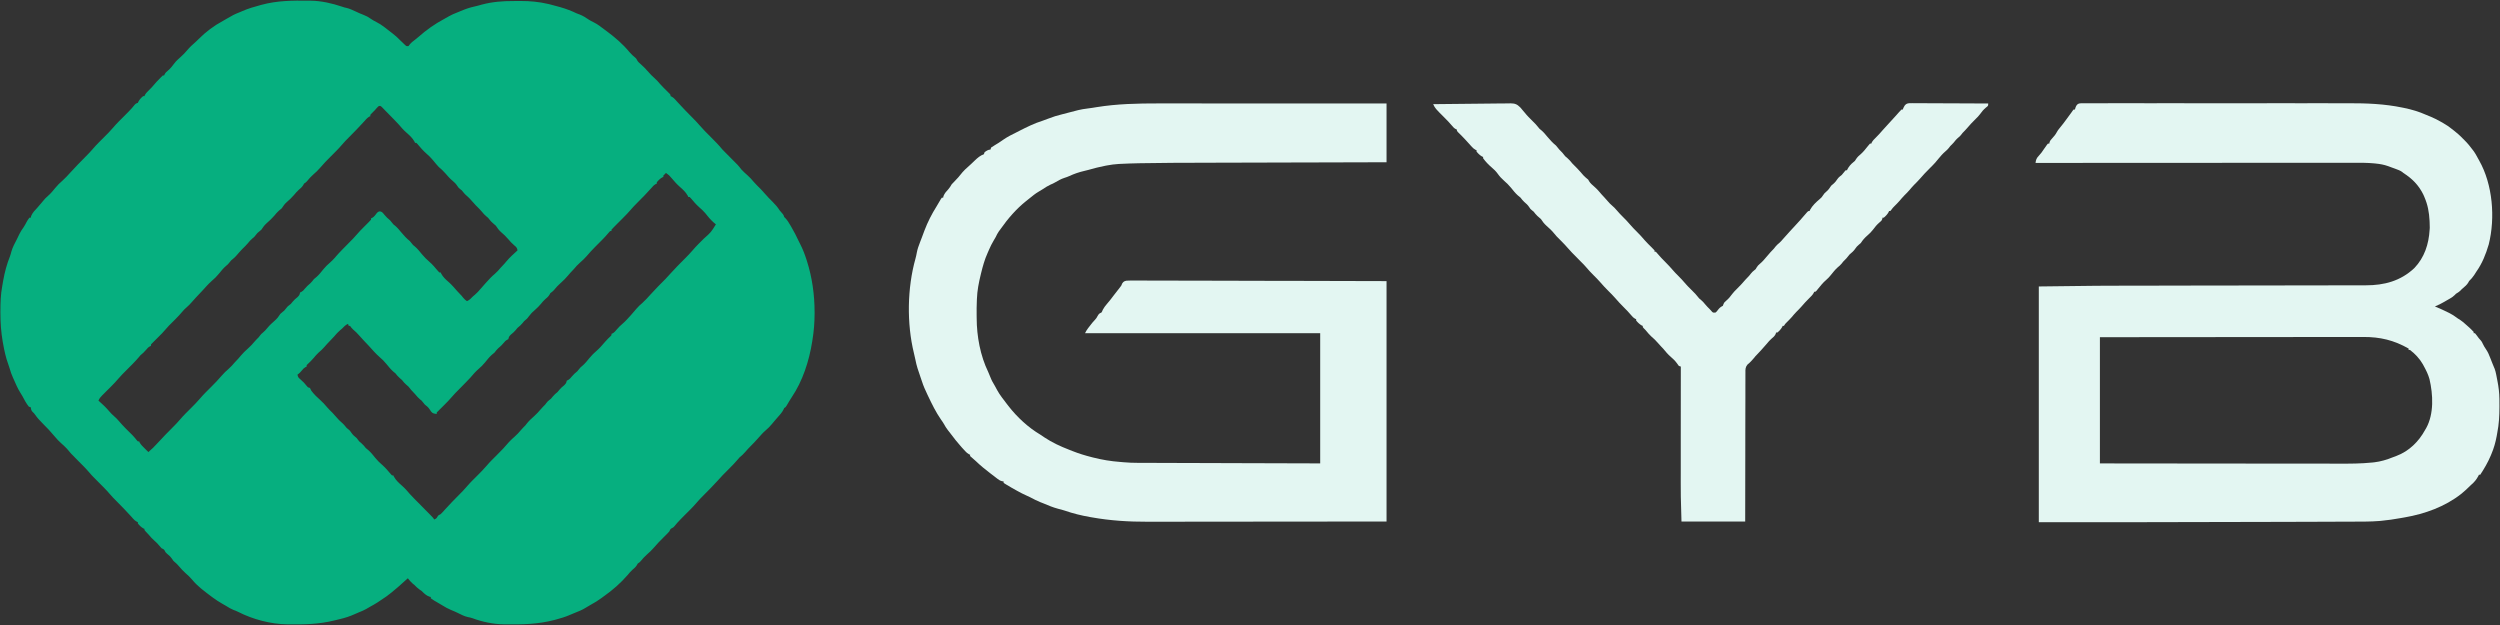 <svg width="128" height="32" viewBox="0 0 128 32" fill="none" xmlns="http://www.w3.org/2000/svg">
<rect x="0" y="0" width="128" height="32" fill="#333333" stroke="none"/>
<g clip-path="url(#clip0_151_1291)">
<path d="M15.803 0.034C15.848 0.035 15.848 0.035 15.895 0.035C16.45 0.042 16.998 0.167 17.524 0.345C17.623 0.379 17.623 0.379 17.746 0.406C17.903 0.445 18.044 0.51 18.19 0.579C18.337 0.648 18.483 0.715 18.635 0.771C18.75 0.813 18.846 0.868 18.947 0.938C19.052 1.008 19.154 1.074 19.269 1.128C19.536 1.258 19.771 1.459 20.006 1.641C20.031 1.66 20.056 1.679 20.082 1.699C20.227 1.81 20.358 1.926 20.485 2.059C20.551 2.126 20.618 2.191 20.688 2.254C20.709 2.274 20.731 2.294 20.753 2.315C20.815 2.369 20.815 2.369 20.915 2.359C20.933 2.335 20.952 2.311 20.971 2.286C21.055 2.181 21.141 2.114 21.249 2.035C21.311 1.988 21.371 1.939 21.43 1.887C21.839 1.527 22.253 1.232 22.732 0.976C22.819 0.93 22.904 0.881 22.989 0.831C23.114 0.76 23.241 0.705 23.374 0.653C23.446 0.625 23.518 0.595 23.589 0.565C23.824 0.465 24.051 0.385 24.301 0.332C24.421 0.306 24.537 0.273 24.654 0.239C25.206 0.091 25.733 0.051 26.303 0.053C26.421 0.053 26.539 0.052 26.657 0.051C27.145 0.05 27.603 0.093 28.078 0.205C28.102 0.211 28.126 0.216 28.151 0.222C28.296 0.257 28.439 0.296 28.582 0.338C28.624 0.349 28.665 0.361 28.708 0.373C28.993 0.456 29.257 0.555 29.524 0.684C29.582 0.706 29.64 0.728 29.698 0.75C29.859 0.814 29.996 0.905 30.139 1.001C30.224 1.056 30.308 1.1 30.398 1.143C30.596 1.24 30.762 1.37 30.937 1.504C30.979 1.535 31.021 1.566 31.063 1.597C31.485 1.909 31.891 2.257 32.227 2.665C32.322 2.776 32.421 2.87 32.535 2.96C32.584 3.009 32.584 3.009 32.617 3.075C32.659 3.16 32.709 3.203 32.78 3.263C32.939 3.4 33.08 3.545 33.217 3.705C33.305 3.806 33.394 3.898 33.495 3.985C33.605 4.08 33.696 4.18 33.788 4.292C33.912 4.432 34.045 4.562 34.178 4.692C34.198 4.712 34.218 4.732 34.239 4.753C34.257 4.771 34.275 4.789 34.294 4.807C34.333 4.855 34.333 4.855 34.333 4.923C34.353 4.932 34.373 4.941 34.394 4.95C34.471 4.993 34.515 5.035 34.574 5.1C34.594 5.122 34.614 5.145 34.635 5.168C34.657 5.192 34.679 5.216 34.701 5.241C34.95 5.515 35.207 5.779 35.468 6.041C35.591 6.165 35.712 6.288 35.824 6.422C35.995 6.623 36.184 6.807 36.37 6.994C36.585 7.209 36.797 7.423 36.99 7.658C37.046 7.715 37.102 7.772 37.158 7.829C37.197 7.868 37.197 7.868 37.237 7.909C37.264 7.935 37.29 7.962 37.317 7.989C37.377 8.05 37.437 8.11 37.497 8.171C37.527 8.201 37.557 8.232 37.588 8.263C37.632 8.307 37.632 8.307 37.677 8.353C37.703 8.379 37.729 8.406 37.757 8.433C37.831 8.513 37.898 8.597 37.965 8.684C38.06 8.785 38.159 8.877 38.264 8.968C38.381 9.07 38.48 9.18 38.58 9.3C38.697 9.437 38.828 9.561 38.956 9.688C39.032 9.767 39.104 9.849 39.176 9.932C39.296 10.07 39.421 10.2 39.552 10.328C39.692 10.468 39.811 10.6 39.916 10.769C39.968 10.832 40.021 10.893 40.075 10.953C40.118 11.008 40.118 11.008 40.151 11.111C40.171 11.13 40.19 11.149 40.21 11.168C40.314 11.277 40.386 11.4 40.463 11.53C40.487 11.571 40.487 11.571 40.512 11.612C40.651 11.848 40.774 12.089 40.89 12.337C40.916 12.392 40.944 12.447 40.972 12.501C41.105 12.761 41.206 13.024 41.295 13.303C41.302 13.326 41.309 13.348 41.317 13.371C41.583 14.211 41.706 15.091 41.707 15.972C41.707 16.011 41.707 16.011 41.707 16.05C41.706 16.507 41.673 16.95 41.598 17.402C41.592 17.435 41.587 17.469 41.582 17.503C41.426 18.486 41.094 19.515 40.535 20.34C40.443 20.478 40.361 20.622 40.277 20.765C40.219 20.855 40.219 20.855 40.151 20.889C40.132 20.932 40.132 20.932 40.112 20.977C40.033 21.128 39.928 21.241 39.815 21.367C39.775 21.414 39.735 21.46 39.695 21.506C39.676 21.529 39.657 21.551 39.636 21.575C39.6 21.617 39.564 21.661 39.528 21.704C39.427 21.829 39.32 21.935 39.198 22.038C39.062 22.154 38.946 22.289 38.827 22.423C38.701 22.566 38.572 22.704 38.436 22.838C38.336 22.937 38.242 23.039 38.151 23.147C38.062 23.251 37.97 23.333 37.865 23.419C37.829 23.459 37.794 23.501 37.759 23.542C37.631 23.692 37.495 23.833 37.356 23.972C37.321 24.007 37.321 24.007 37.286 24.043C37.191 24.139 37.096 24.235 37.001 24.33C36.917 24.416 36.837 24.506 36.757 24.596C36.528 24.852 36.285 25.095 36.043 25.338C35.849 25.533 35.849 25.533 35.666 25.74C35.48 25.96 35.27 26.16 35.067 26.364C35.012 26.42 34.957 26.475 34.902 26.531C34.884 26.549 34.867 26.567 34.849 26.585C34.732 26.704 34.622 26.826 34.518 26.957C34.468 27.009 34.468 27.009 34.399 27.041C34.316 27.087 34.305 27.128 34.266 27.214C34.224 27.261 34.18 27.307 34.135 27.352C34.109 27.378 34.083 27.404 34.056 27.431C34.029 27.458 34.002 27.485 33.974 27.513C33.801 27.685 33.631 27.858 33.474 28.045C33.368 28.171 33.25 28.28 33.127 28.387C33.007 28.491 32.905 28.605 32.805 28.728C32.753 28.786 32.753 28.786 32.652 28.855C32.638 28.88 32.624 28.905 32.61 28.932C32.544 29.036 32.473 29.096 32.379 29.174C32.29 29.253 32.216 29.343 32.14 29.435C31.784 29.848 31.367 30.213 30.924 30.525C30.875 30.56 30.825 30.597 30.776 30.633C30.61 30.755 30.44 30.859 30.259 30.956C30.159 31.011 30.062 31.07 29.965 31.13C29.797 31.231 29.627 31.306 29.443 31.373C29.338 31.413 29.236 31.456 29.134 31.502C28.923 31.591 28.711 31.655 28.49 31.714C28.433 31.729 28.433 31.729 28.374 31.745C27.546 31.963 26.741 31.976 25.892 31.966C25.862 31.966 25.832 31.965 25.802 31.965C25.258 31.958 24.699 31.843 24.189 31.652C24.114 31.625 24.043 31.61 23.964 31.596C23.773 31.557 23.604 31.463 23.43 31.378C23.318 31.323 23.205 31.275 23.09 31.229C22.931 31.163 22.788 31.083 22.642 30.991C22.564 30.941 22.484 30.895 22.403 30.85C22.283 30.783 22.168 30.715 22.058 30.633C22.058 30.61 22.058 30.587 22.058 30.564C22.04 30.561 22.022 30.558 22.003 30.555C21.831 30.5 21.712 30.383 21.587 30.256C21.555 30.235 21.522 30.213 21.488 30.19C21.384 30.119 21.305 30.04 21.217 29.949C21.189 29.927 21.162 29.905 21.133 29.883C21.034 29.799 20.961 29.709 20.881 29.607C20.715 29.75 20.552 29.897 20.391 30.046C20.31 30.119 20.226 30.188 20.141 30.256C20.116 30.278 20.09 30.299 20.064 30.321C19.889 30.467 19.71 30.596 19.517 30.717C19.455 30.756 19.394 30.798 19.334 30.84C19.21 30.921 19.082 30.991 18.953 31.062C18.882 31.101 18.812 31.141 18.743 31.184C18.627 31.248 18.511 31.298 18.387 31.346C18.319 31.373 18.251 31.403 18.184 31.434C17.914 31.558 17.649 31.642 17.36 31.708C17.272 31.729 17.185 31.75 17.097 31.772C16.323 31.961 15.591 31.976 14.794 31.966C14.763 31.966 14.733 31.965 14.702 31.965C13.865 31.955 12.95 31.713 12.204 31.333C12.122 31.292 12.044 31.258 11.958 31.229C11.825 31.176 11.712 31.109 11.591 31.032C11.513 30.984 11.434 30.939 11.353 30.894C11.202 30.809 11.062 30.715 10.922 30.613C10.898 30.596 10.873 30.578 10.848 30.56C10.677 30.435 10.51 30.306 10.346 30.173C10.315 30.148 10.315 30.148 10.284 30.123C10.121 29.989 9.974 29.844 9.839 29.68C9.737 29.559 9.627 29.456 9.508 29.353C9.381 29.242 9.27 29.119 9.16 28.989C9.093 28.91 9.033 28.847 8.952 28.782C8.875 28.718 8.875 28.718 8.814 28.622C8.732 28.501 8.643 28.423 8.532 28.332C8.471 28.273 8.471 28.273 8.438 28.202C8.394 28.119 8.352 28.108 8.269 28.068C8.213 28.009 8.213 28.009 8.158 27.94C8.082 27.849 8.007 27.768 7.916 27.692C7.804 27.599 7.712 27.494 7.618 27.381C7.569 27.323 7.518 27.27 7.464 27.218C7.395 27.145 7.395 27.145 7.395 27.077C7.377 27.07 7.359 27.063 7.34 27.055C7.229 26.99 7.139 26.904 7.059 26.803C7.059 26.781 7.059 26.758 7.059 26.735C7.028 26.721 7.028 26.721 6.997 26.707C6.923 26.666 6.881 26.629 6.825 26.566C6.807 26.545 6.788 26.524 6.769 26.503C6.748 26.48 6.728 26.457 6.707 26.434C6.466 26.166 6.214 25.909 5.96 25.653C5.835 25.529 5.713 25.404 5.6 25.269C5.436 25.075 5.253 24.898 5.074 24.718C4.68 24.322 4.68 24.322 4.553 24.171C4.39 23.977 4.208 23.801 4.03 23.622C3.611 23.201 3.611 23.201 3.426 22.974C3.332 22.873 3.232 22.781 3.128 22.69C3.014 22.59 2.916 22.484 2.818 22.367C2.741 22.275 2.661 22.186 2.581 22.096C2.554 22.066 2.527 22.035 2.499 22.004C2.394 21.889 2.285 21.779 2.174 21.669C2.031 21.528 1.903 21.386 1.788 21.221C1.743 21.156 1.743 21.156 1.667 21.088C1.598 21.012 1.588 20.956 1.577 20.855C1.543 20.843 1.51 20.832 1.476 20.82C1.344 20.657 1.245 20.465 1.146 20.279C1.109 20.211 1.068 20.146 1.026 20.081C0.896 19.873 0.802 19.643 0.702 19.419C0.682 19.375 0.682 19.375 0.661 19.329C0.592 19.179 0.541 19.03 0.497 18.871C0.475 18.797 0.45 18.723 0.423 18.65C0.294 18.299 0.219 17.941 0.154 17.573C0.149 17.548 0.145 17.524 0.14 17.498C0.054 17.004 0.022 16.527 0.021 16.026C0.021 15.995 0.021 15.964 0.021 15.933C0.022 15.501 0.033 15.079 0.114 14.653C0.133 14.553 0.149 14.453 0.166 14.352C0.242 13.923 0.351 13.527 0.51 13.124C0.54 13.044 0.562 12.964 0.582 12.883C0.646 12.653 0.764 12.445 0.872 12.234C0.914 12.15 0.954 12.066 0.994 11.981C1.053 11.862 1.119 11.757 1.198 11.651C1.263 11.557 1.315 11.456 1.368 11.354C1.41 11.279 1.454 11.211 1.509 11.145C1.532 11.145 1.554 11.145 1.577 11.145C1.585 11.104 1.585 11.104 1.593 11.062C1.666 10.887 1.786 10.77 1.913 10.633C1.954 10.586 1.994 10.539 2.035 10.491C2.054 10.469 2.073 10.447 2.093 10.424C2.129 10.382 2.165 10.338 2.201 10.295C2.279 10.198 2.354 10.117 2.449 10.036C2.597 9.911 2.716 9.764 2.838 9.613C2.946 9.481 3.06 9.368 3.19 9.257C3.331 9.132 3.458 8.992 3.585 8.853C3.846 8.565 4.117 8.287 4.391 8.012C4.515 7.887 4.637 7.763 4.751 7.628C4.931 7.414 5.133 7.221 5.33 7.023C5.571 6.783 5.571 6.783 5.797 6.53C5.976 6.317 6.177 6.125 6.373 5.929C6.425 5.876 6.478 5.822 6.531 5.769C6.548 5.752 6.565 5.735 6.582 5.718C6.698 5.6 6.807 5.477 6.91 5.348C6.958 5.299 6.958 5.299 7.059 5.265C7.068 5.246 7.077 5.227 7.086 5.207C7.144 5.093 7.23 5.004 7.328 4.923C7.35 4.923 7.372 4.923 7.395 4.923C7.403 4.904 7.41 4.885 7.418 4.865C7.474 4.766 7.543 4.699 7.624 4.62C7.764 4.481 7.764 4.481 7.893 4.331C7.969 4.237 8.049 4.153 8.135 4.068C8.152 4.05 8.17 4.031 8.188 4.012C8.236 3.961 8.286 3.912 8.336 3.863C8.359 3.863 8.381 3.863 8.404 3.863C8.412 3.843 8.421 3.823 8.43 3.802C8.476 3.718 8.522 3.677 8.595 3.618C8.724 3.507 8.822 3.387 8.922 3.25C9.025 3.114 9.147 3.006 9.274 2.895C9.392 2.791 9.494 2.679 9.595 2.559C9.723 2.407 9.867 2.278 10.016 2.148C10.068 2.101 10.118 2.052 10.167 2.002C10.529 1.636 10.966 1.309 11.419 1.068C11.504 1.022 11.586 0.973 11.669 0.924C11.847 0.818 12.023 0.721 12.217 0.649C12.28 0.625 12.341 0.599 12.402 0.571C12.701 0.439 13.008 0.35 13.322 0.265C13.344 0.259 13.366 0.253 13.388 0.247C14.193 0.029 14.973 0.024 15.803 0.034ZM19.197 5.637C19.164 5.67 19.164 5.67 19.13 5.704C19.108 5.726 19.087 5.747 19.066 5.769C19.046 5.789 19.027 5.808 19.007 5.829C18.957 5.878 18.957 5.878 18.964 5.949C18.946 5.956 18.928 5.962 18.909 5.97C18.796 6.037 18.718 6.133 18.632 6.231C18.389 6.501 18.135 6.759 17.879 7.017C17.75 7.146 17.622 7.275 17.504 7.416C17.324 7.629 17.122 7.823 16.926 8.02C16.74 8.207 16.555 8.393 16.386 8.596C16.281 8.72 16.165 8.828 16.042 8.934C15.923 9.039 15.82 9.152 15.72 9.275C15.668 9.333 15.668 9.333 15.567 9.402C15.553 9.427 15.539 9.452 15.525 9.479C15.46 9.583 15.388 9.643 15.295 9.721C15.204 9.802 15.128 9.894 15.05 9.987C14.94 10.117 14.819 10.229 14.691 10.34C14.578 10.438 14.505 10.54 14.424 10.667C14.375 10.708 14.327 10.75 14.277 10.789C14.189 10.866 14.117 10.957 14.042 11.046C13.926 11.182 13.799 11.3 13.665 11.417C13.547 11.522 13.466 11.626 13.381 11.761C13.315 11.818 13.247 11.875 13.179 11.932C13.123 12 13.067 12.068 13.011 12.137C12.984 12.159 12.957 12.181 12.929 12.203C12.836 12.279 12.767 12.361 12.691 12.454C12.6 12.562 12.498 12.659 12.397 12.758C12.287 12.873 12.183 12.993 12.079 13.114C12.002 13.196 11.921 13.263 11.834 13.333C11.806 13.367 11.779 13.401 11.75 13.436C11.666 13.539 11.666 13.539 11.586 13.603C11.439 13.723 11.325 13.874 11.203 14.02C11.094 14.15 10.983 14.268 10.851 14.375C10.678 14.526 10.527 14.702 10.371 14.872C10.141 15.123 10.141 15.123 10.027 15.238C9.955 15.312 9.887 15.389 9.82 15.468C9.739 15.562 9.657 15.649 9.562 15.729C9.48 15.797 9.411 15.867 9.343 15.949C9.129 16.206 8.884 16.437 8.648 16.674C8.586 16.738 8.528 16.803 8.471 16.872C8.37 16.996 8.257 17.107 8.144 17.22C8.081 17.282 8.019 17.345 7.956 17.408C7.923 17.44 7.923 17.44 7.89 17.473C7.87 17.494 7.849 17.514 7.828 17.536C7.81 17.554 7.791 17.573 7.772 17.592C7.724 17.639 7.724 17.639 7.731 17.709C7.711 17.718 7.691 17.727 7.671 17.735C7.587 17.783 7.542 17.834 7.481 17.91C7.392 18.017 7.301 18.1 7.193 18.188C7.16 18.226 7.127 18.265 7.095 18.303C6.909 18.522 6.703 18.723 6.5 18.926C6.26 19.165 6.26 19.165 6.033 19.418C5.934 19.537 5.827 19.647 5.718 19.757C5.7 19.775 5.683 19.792 5.665 19.811C5.591 19.884 5.518 19.957 5.445 20.03C5.391 20.084 5.337 20.139 5.283 20.193C5.266 20.209 5.25 20.226 5.233 20.242C5.149 20.326 5.085 20.402 5.041 20.513C5.058 20.528 5.076 20.543 5.094 20.559C5.271 20.715 5.437 20.874 5.589 21.055C5.67 21.151 5.753 21.235 5.848 21.316C5.935 21.392 6.013 21.468 6.087 21.558C6.301 21.814 6.545 22.044 6.78 22.28C6.864 22.366 6.939 22.458 7.014 22.552C7.028 22.567 7.043 22.582 7.059 22.598C7.081 22.598 7.103 22.598 7.126 22.598C7.133 22.616 7.139 22.635 7.147 22.653C7.213 22.77 7.304 22.855 7.399 22.949C7.418 22.968 7.437 22.987 7.456 23.006C7.503 23.053 7.55 23.099 7.597 23.145C7.768 23.002 7.92 22.85 8.07 22.684C8.324 22.405 8.587 22.136 8.854 21.869C8.982 21.74 9.108 21.612 9.225 21.472C9.399 21.266 9.594 21.079 9.784 20.889C10.016 20.656 10.016 20.656 10.236 20.411C10.415 20.198 10.616 20.006 10.812 19.809C10.998 19.622 11.182 19.436 11.352 19.233C11.456 19.109 11.573 19.001 11.695 18.895C11.814 18.791 11.917 18.678 12.018 18.556C12.077 18.487 12.14 18.424 12.204 18.359C12.237 18.32 12.27 18.281 12.303 18.241C12.427 18.093 12.559 17.961 12.704 17.835C12.822 17.732 12.924 17.62 13.025 17.499C13.095 17.417 13.171 17.342 13.247 17.265C13.269 17.236 13.291 17.207 13.314 17.177C13.381 17.094 13.381 17.094 13.461 17.03C13.555 16.953 13.625 16.87 13.702 16.777C13.814 16.642 13.941 16.527 14.073 16.412C14.191 16.307 14.271 16.203 14.356 16.068C14.423 16.011 14.49 15.954 14.558 15.897C14.614 15.829 14.671 15.761 14.726 15.692C14.782 15.647 14.838 15.601 14.895 15.556C14.922 15.522 14.95 15.488 14.979 15.453C15.057 15.357 15.136 15.291 15.231 15.214C15.333 15.109 15.333 15.109 15.365 14.974C15.386 14.965 15.406 14.956 15.427 14.947C15.504 14.904 15.541 14.865 15.595 14.795C15.682 14.686 15.777 14.599 15.884 14.509C15.956 14.444 16.012 14.367 16.072 14.291C16.12 14.25 16.169 14.209 16.218 14.169C16.346 14.055 16.452 13.916 16.56 13.783C16.662 13.658 16.768 13.553 16.891 13.449C17.047 13.315 17.18 13.157 17.314 13.001C17.39 12.915 17.47 12.834 17.551 12.752C17.587 12.716 17.622 12.68 17.658 12.644C17.733 12.568 17.808 12.492 17.883 12.416C17.9 12.397 17.918 12.379 17.937 12.36C17.984 12.312 18.032 12.264 18.079 12.217C18.147 12.147 18.211 12.075 18.274 12C18.382 11.873 18.497 11.755 18.615 11.638C18.673 11.58 18.731 11.522 18.789 11.464C18.82 11.434 18.82 11.434 18.85 11.403C18.901 11.353 18.949 11.3 18.997 11.248C18.997 11.225 18.997 11.203 18.997 11.18C19.017 11.171 19.037 11.163 19.058 11.154C19.168 11.091 19.228 10.996 19.304 10.895C19.367 10.838 19.367 10.838 19.451 10.82C19.565 10.844 19.598 10.891 19.67 10.983C19.764 11.098 19.857 11.19 19.973 11.282C20.029 11.35 20.085 11.419 20.141 11.487C20.18 11.519 20.18 11.519 20.221 11.551C20.345 11.653 20.442 11.774 20.545 11.897C20.683 12.06 20.815 12.209 20.982 12.342C21.038 12.41 21.094 12.479 21.15 12.547C21.189 12.579 21.189 12.579 21.23 12.611C21.377 12.732 21.491 12.882 21.613 13.029C21.724 13.161 21.838 13.278 21.97 13.39C22.141 13.535 22.283 13.71 22.428 13.88C22.45 13.903 22.472 13.925 22.495 13.949C22.517 13.949 22.54 13.949 22.562 13.949C22.571 13.968 22.579 13.987 22.588 14.006C22.683 14.186 22.818 14.307 22.968 14.438C23.128 14.579 23.266 14.74 23.406 14.901C23.456 14.959 23.509 15.014 23.563 15.068C23.639 15.145 23.639 15.145 23.708 15.235C23.769 15.312 23.828 15.364 23.908 15.419C24.037 15.365 24.113 15.28 24.21 15.18C24.248 15.147 24.286 15.115 24.324 15.083C24.431 14.991 24.522 14.89 24.613 14.781C24.697 14.682 24.784 14.586 24.87 14.489C24.886 14.472 24.901 14.455 24.917 14.438C25.049 14.292 25.181 14.148 25.333 14.024C25.447 13.926 25.542 13.818 25.638 13.703C25.697 13.633 25.761 13.569 25.825 13.504C25.858 13.465 25.891 13.426 25.924 13.387C26.098 13.179 26.296 13.001 26.497 12.82C26.479 12.696 26.438 12.65 26.342 12.573C26.219 12.469 26.116 12.357 26.012 12.234C25.903 12.104 25.782 11.992 25.654 11.883C25.542 11.784 25.47 11.682 25.387 11.556C25.33 11.502 25.271 11.452 25.21 11.402C25.154 11.352 25.11 11.302 25.064 11.244C24.989 11.145 24.989 11.145 24.902 11.079C24.809 11.003 24.739 10.921 24.663 10.828C24.572 10.719 24.469 10.621 24.368 10.521C24.291 10.441 24.218 10.358 24.145 10.274C24.068 10.184 23.993 10.102 23.901 10.028C23.799 9.942 23.723 9.847 23.639 9.744C23.61 9.721 23.582 9.698 23.552 9.675C23.471 9.607 23.471 9.607 23.407 9.509C23.334 9.398 23.259 9.329 23.158 9.245C23.025 9.133 22.913 9.004 22.8 8.872C22.695 8.75 22.584 8.65 22.462 8.547C22.362 8.439 22.268 8.326 22.176 8.211C22.066 8.077 21.949 7.963 21.818 7.85C21.655 7.707 21.517 7.544 21.378 7.378C21.358 7.357 21.338 7.337 21.318 7.316C21.296 7.316 21.274 7.316 21.251 7.316C21.239 7.289 21.239 7.289 21.228 7.261C21.123 7.068 20.973 6.933 20.811 6.791C20.661 6.66 20.533 6.513 20.405 6.361C20.331 6.277 20.253 6.199 20.175 6.12C20.118 6.062 20.061 6.004 20.005 5.946C19.957 5.897 19.91 5.849 19.862 5.8C19.829 5.766 19.796 5.733 19.763 5.699C19.716 5.65 19.668 5.601 19.62 5.553C19.592 5.524 19.564 5.495 19.534 5.465C19.398 5.334 19.304 5.528 19.197 5.637ZM34.098 8.855C34.052 8.899 34.007 8.944 33.963 8.991C33.963 9.014 33.963 9.037 33.963 9.06C33.945 9.067 33.927 9.074 33.909 9.081C33.798 9.146 33.708 9.232 33.627 9.333C33.627 9.356 33.627 9.378 33.627 9.402C33.608 9.41 33.589 9.418 33.569 9.426C33.473 9.481 33.418 9.548 33.345 9.632C33.124 9.886 32.885 10.123 32.648 10.362C32.453 10.558 32.453 10.558 32.27 10.765C32.166 10.888 32.054 11.003 31.94 11.117C31.922 11.136 31.903 11.154 31.884 11.174C31.807 11.251 31.73 11.328 31.653 11.405C31.596 11.462 31.539 11.52 31.482 11.577C31.465 11.594 31.447 11.612 31.429 11.63C31.387 11.672 31.346 11.716 31.306 11.761C31.306 11.783 31.306 11.806 31.306 11.829C31.284 11.829 31.262 11.829 31.239 11.829C31.184 11.884 31.184 11.884 31.128 11.955C31.035 12.067 30.938 12.171 30.836 12.274C30.736 12.374 30.637 12.474 30.537 12.575C30.511 12.601 30.485 12.627 30.458 12.654C30.314 12.8 30.176 12.948 30.044 13.105C29.937 13.23 29.82 13.339 29.696 13.447C29.577 13.551 29.475 13.664 29.373 13.786C29.315 13.855 29.251 13.918 29.188 13.983C29.155 14.022 29.122 14.061 29.089 14.1C28.965 14.248 28.833 14.38 28.688 14.506C28.569 14.61 28.468 14.722 28.369 14.845C28.313 14.906 28.313 14.906 28.242 14.96C28.173 15.006 28.173 15.006 28.135 15.088C28.07 15.192 27.997 15.252 27.904 15.33C27.823 15.402 27.756 15.483 27.687 15.568C27.6 15.673 27.504 15.768 27.401 15.858C27.224 16.013 27.224 16.013 27.077 16.197C27.003 16.305 26.935 16.364 26.834 16.444C26.806 16.478 26.778 16.512 26.75 16.547C26.671 16.643 26.593 16.709 26.497 16.786C26.47 16.82 26.442 16.854 26.413 16.889C26.335 16.985 26.256 17.051 26.161 17.128C26.059 17.233 26.059 17.233 26.026 17.367C25.996 17.381 25.996 17.381 25.965 17.395C25.888 17.438 25.851 17.477 25.797 17.547C25.709 17.656 25.615 17.743 25.508 17.832C25.436 17.898 25.38 17.974 25.32 18.051C25.271 18.092 25.223 18.133 25.174 18.173C25.046 18.287 24.94 18.426 24.831 18.559C24.73 18.684 24.623 18.789 24.501 18.893C24.345 19.027 24.212 19.184 24.078 19.341C24.001 19.427 23.922 19.508 23.84 19.59C23.805 19.626 23.77 19.662 23.734 19.698C23.659 19.774 23.584 19.85 23.509 19.926C23.491 19.945 23.473 19.963 23.455 19.982C23.408 20.03 23.36 20.077 23.313 20.125C23.245 20.195 23.18 20.267 23.117 20.342C23.009 20.47 22.893 20.589 22.774 20.707C22.711 20.77 22.648 20.832 22.586 20.895C22.553 20.927 22.553 20.927 22.52 20.96C22.499 20.981 22.479 21.002 22.458 21.023C22.439 21.041 22.42 21.06 22.401 21.079C22.353 21.126 22.353 21.126 22.361 21.197C22.157 21.163 22.157 21.163 22.071 21.068C22.037 21.019 22.003 20.971 21.971 20.922C21.91 20.836 21.837 20.782 21.755 20.718C21.699 20.65 21.643 20.581 21.587 20.513C21.56 20.491 21.533 20.469 21.505 20.447C21.413 20.371 21.343 20.288 21.267 20.196C21.223 20.144 21.176 20.095 21.129 20.047C21.049 19.966 21.049 19.966 20.984 19.88C20.915 19.79 20.915 19.79 20.814 19.709C20.719 19.63 20.654 19.55 20.578 19.453C20.545 19.425 20.512 19.397 20.477 19.367C20.383 19.288 20.318 19.208 20.242 19.111C20.216 19.091 20.191 19.07 20.164 19.049C20.017 18.927 19.901 18.777 19.779 18.63C19.67 18.499 19.559 18.382 19.427 18.274C19.23 18.102 19.058 17.899 18.881 17.705C18.789 17.606 18.698 17.507 18.603 17.411C18.531 17.337 18.463 17.261 18.396 17.182C18.295 17.064 18.19 16.963 18.072 16.864C18.012 16.811 17.968 16.749 17.921 16.684C17.899 16.684 17.877 16.684 17.854 16.684C17.843 16.65 17.832 16.616 17.82 16.581C17.691 16.635 17.615 16.72 17.518 16.82C17.48 16.853 17.442 16.885 17.404 16.917C17.294 17.011 17.203 17.115 17.11 17.226C17.042 17.305 16.97 17.379 16.896 17.453C16.801 17.548 16.711 17.645 16.624 17.748C16.527 17.864 16.421 17.96 16.306 18.058C16.215 18.142 16.137 18.235 16.058 18.33C15.965 18.44 15.862 18.539 15.758 18.639C15.694 18.695 15.694 18.695 15.702 18.769C15.682 18.778 15.662 18.787 15.641 18.796C15.562 18.841 15.522 18.884 15.466 18.955C15.395 19.044 15.326 19.116 15.231 19.18C15.249 19.304 15.29 19.35 15.386 19.427C15.512 19.533 15.615 19.646 15.717 19.774C15.769 19.838 15.769 19.838 15.87 19.863C15.893 19.908 15.916 19.954 15.937 20C16.073 20.186 16.235 20.338 16.406 20.491C16.525 20.6 16.633 20.71 16.734 20.836C16.823 20.944 16.925 21.039 17.024 21.137C17.101 21.217 17.174 21.3 17.247 21.385C17.324 21.474 17.399 21.556 17.49 21.63C17.593 21.716 17.669 21.811 17.753 21.915C17.782 21.937 17.81 21.96 17.839 21.983C17.921 22.051 17.921 22.051 17.986 22.152C18.064 22.268 18.151 22.339 18.258 22.427C18.302 22.484 18.347 22.541 18.392 22.598C18.442 22.641 18.442 22.641 18.493 22.684C18.587 22.764 18.652 22.843 18.729 22.94C18.777 22.981 18.826 23.022 18.875 23.062C19.003 23.176 19.109 23.314 19.216 23.447C19.326 23.581 19.443 23.695 19.574 23.808C19.737 23.951 19.875 24.114 20.014 24.281C20.034 24.301 20.053 24.321 20.074 24.342C20.096 24.342 20.118 24.342 20.141 24.342C20.149 24.36 20.156 24.378 20.164 24.397C20.269 24.59 20.419 24.725 20.581 24.867C20.731 24.998 20.859 25.145 20.987 25.297C21.061 25.381 21.139 25.459 21.217 25.538C21.253 25.575 21.289 25.611 21.325 25.648C21.345 25.667 21.364 25.687 21.384 25.707C21.471 25.795 21.558 25.883 21.645 25.971C21.691 26.018 21.736 26.064 21.782 26.11C21.849 26.178 21.915 26.245 21.982 26.312C22.002 26.333 22.023 26.354 22.044 26.375C22.189 26.522 22.189 26.522 22.226 26.598C22.311 26.564 22.352 26.547 22.394 26.462C22.437 26.374 22.478 26.368 22.562 26.325C22.614 26.279 22.614 26.279 22.661 26.224C22.68 26.203 22.698 26.182 22.718 26.161C22.738 26.138 22.758 26.115 22.779 26.092C23.021 25.824 23.272 25.567 23.527 25.311C23.651 25.186 23.774 25.062 23.888 24.926C24.062 24.72 24.256 24.532 24.447 24.342C24.679 24.11 24.679 24.11 24.898 23.866C25.066 23.665 25.255 23.483 25.44 23.297C25.761 22.976 25.761 22.976 26.06 22.633C26.155 22.531 26.254 22.439 26.359 22.348C26.477 22.244 26.578 22.133 26.679 22.012C26.749 21.93 26.825 21.855 26.901 21.778C26.923 21.75 26.945 21.721 26.968 21.692C27.082 21.547 27.213 21.427 27.351 21.305C27.474 21.195 27.583 21.078 27.689 20.951C27.759 20.869 27.835 20.794 27.91 20.718C27.932 20.689 27.954 20.66 27.977 20.63C28.044 20.547 28.044 20.547 28.126 20.481C28.218 20.411 28.218 20.411 28.297 20.308C28.375 20.212 28.454 20.146 28.549 20.068C28.576 20.035 28.604 20.001 28.633 19.966C28.711 19.87 28.79 19.803 28.885 19.727C28.987 19.621 28.987 19.621 29.02 19.487C29.039 19.479 29.059 19.47 29.08 19.461C29.164 19.413 29.209 19.362 29.27 19.286C29.359 19.179 29.449 19.095 29.558 19.009C29.585 18.975 29.613 18.941 29.642 18.906C29.726 18.803 29.726 18.803 29.806 18.739C29.952 18.619 30.067 18.468 30.189 18.322C30.3 18.189 30.414 18.072 30.546 17.961C30.704 17.826 30.837 17.666 30.973 17.509C31.066 17.403 31.164 17.304 31.267 17.207C31.314 17.164 31.314 17.164 31.306 17.094C31.326 17.086 31.346 17.077 31.366 17.069C31.455 17.018 31.504 16.96 31.569 16.88C31.669 16.763 31.769 16.66 31.887 16.564C32.035 16.435 32.165 16.287 32.297 16.141C32.321 16.114 32.321 16.114 32.346 16.086C32.43 15.993 32.512 15.899 32.591 15.801C32.68 15.694 32.78 15.604 32.886 15.514C33.037 15.38 33.171 15.229 33.306 15.079C33.556 14.801 33.82 14.536 34.085 14.271C34.169 14.184 34.249 14.095 34.329 14.004C34.566 13.74 34.817 13.489 35.067 13.238C35.268 13.036 35.268 13.036 35.458 12.822C35.638 12.609 35.839 12.416 36.035 12.219C36.403 11.892 36.403 11.892 36.654 11.487C36.62 11.459 36.586 11.431 36.551 11.402C36.381 11.253 36.24 11.082 36.101 10.904C36.011 10.799 35.914 10.711 35.81 10.62C35.647 10.477 35.508 10.313 35.368 10.147C35.349 10.127 35.329 10.106 35.309 10.085C35.286 10.085 35.264 10.085 35.241 10.085C35.234 10.067 35.226 10.049 35.218 10.03C35.113 9.837 34.964 9.702 34.801 9.561C34.65 9.428 34.521 9.279 34.391 9.126C34.26 8.97 34.26 8.97 34.098 8.855Z" fill="#06AF7F"/>
<path d="M106.65 5.286C106.676 5.286 106.701 5.286 106.727 5.286C106.813 5.286 106.898 5.286 106.984 5.286C107.046 5.286 107.108 5.286 107.169 5.286C107.339 5.285 107.51 5.286 107.68 5.286C107.863 5.286 108.047 5.286 108.23 5.285C108.59 5.285 108.949 5.285 109.309 5.285C109.602 5.286 109.894 5.286 110.187 5.286C110.229 5.286 110.27 5.286 110.313 5.286C110.398 5.285 110.482 5.285 110.567 5.285C111.339 5.285 112.11 5.285 112.882 5.286C113.585 5.286 114.288 5.286 114.991 5.286C115.781 5.285 116.571 5.285 117.361 5.285C117.446 5.286 117.53 5.286 117.615 5.286C117.677 5.286 117.677 5.286 117.741 5.286C118.032 5.286 118.324 5.286 118.616 5.285C118.972 5.285 119.329 5.285 119.685 5.286C119.867 5.286 120.048 5.286 120.23 5.286C121.173 5.284 122.087 5.317 123.014 5.511C123.039 5.516 123.063 5.521 123.089 5.526C123.483 5.607 123.854 5.717 124.223 5.882C124.302 5.917 124.382 5.948 124.462 5.98C124.64 6.052 124.806 6.141 124.973 6.235C125.002 6.251 125.03 6.266 125.059 6.282C125.243 6.386 125.41 6.5 125.575 6.633C125.625 6.673 125.625 6.673 125.676 6.714C125.705 6.739 125.735 6.763 125.766 6.789C125.811 6.826 125.811 6.826 125.857 6.864C125.947 6.942 126.03 7.025 126.113 7.111C126.135 7.133 126.157 7.155 126.18 7.177C126.342 7.337 126.482 7.508 126.617 7.692C126.643 7.727 126.643 7.727 126.669 7.761C126.735 7.853 126.786 7.951 126.84 8.05C126.87 8.108 126.902 8.165 126.935 8.221C127.628 9.447 127.764 11.149 127.424 12.513C127.274 13.02 127.091 13.484 126.785 13.915C126.749 13.971 126.714 14.027 126.678 14.084C126.601 14.201 126.515 14.295 126.415 14.393C126.393 14.434 126.393 14.434 126.371 14.475C126.3 14.588 126.211 14.662 126.11 14.748C126.042 14.805 126.042 14.805 125.972 14.88C125.902 14.949 125.826 14.992 125.743 15.043C125.712 15.075 125.712 15.075 125.68 15.108C125.607 15.181 125.538 15.228 125.449 15.279C125.403 15.306 125.403 15.306 125.357 15.332C125.325 15.35 125.294 15.368 125.261 15.387C125.215 15.414 125.215 15.414 125.167 15.442C125.003 15.536 124.841 15.622 124.666 15.693C124.689 15.702 124.712 15.711 124.736 15.72C124.944 15.806 125.148 15.899 125.35 16C125.372 16.011 125.394 16.022 125.417 16.033C125.55 16.101 125.67 16.178 125.79 16.269C125.847 16.312 125.847 16.312 125.928 16.357C126.044 16.431 126.144 16.52 126.247 16.611C126.267 16.629 126.288 16.647 126.309 16.665C126.428 16.769 126.544 16.874 126.651 16.992C126.651 17.014 126.651 17.037 126.651 17.06C126.673 17.06 126.695 17.06 126.718 17.06C126.772 17.124 126.772 17.124 126.834 17.207C126.915 17.319 126.915 17.319 127.008 17.421C127.06 17.476 127.085 17.525 127.115 17.594C127.165 17.701 127.222 17.796 127.29 17.893C127.378 18.024 127.437 18.153 127.491 18.301C127.529 18.405 127.571 18.507 127.613 18.609C127.64 18.674 127.667 18.739 127.693 18.804C127.704 18.83 127.715 18.856 127.727 18.883C127.762 18.978 127.783 19.068 127.803 19.167C127.81 19.204 127.817 19.241 127.825 19.278C127.832 19.316 127.839 19.354 127.847 19.393C127.854 19.431 127.862 19.468 127.869 19.507C127.929 19.814 127.967 20.113 127.969 20.426C127.969 20.452 127.97 20.479 127.97 20.506C127.97 20.591 127.971 20.676 127.971 20.761C127.971 20.79 127.971 20.819 127.971 20.849C127.97 21.292 127.948 21.718 127.861 22.154C127.851 22.211 127.841 22.268 127.831 22.326C127.771 22.648 127.688 22.947 127.559 23.248C127.548 23.275 127.537 23.302 127.525 23.33C127.381 23.675 127.191 23.997 126.987 24.308C126.965 24.308 126.943 24.308 126.92 24.308C126.911 24.326 126.903 24.345 126.895 24.363C126.795 24.555 126.682 24.69 126.519 24.827C126.445 24.891 126.445 24.891 126.368 24.972C126.281 25.059 126.192 25.138 126.098 25.216C126.067 25.241 126.037 25.267 126.006 25.293C125.181 25.943 124.149 26.311 123.131 26.488C123.059 26.5 122.986 26.513 122.914 26.526C122.581 26.586 122.246 26.636 121.909 26.667C121.878 26.67 121.847 26.673 121.815 26.675C121.381 26.71 120.947 26.707 120.513 26.708C120.422 26.708 120.332 26.709 120.242 26.709C120.021 26.71 119.801 26.711 119.581 26.711C119.319 26.712 119.058 26.713 118.796 26.714C118.262 26.716 117.727 26.717 117.193 26.719C116.784 26.72 116.376 26.721 115.967 26.722C113.632 26.73 111.297 26.736 108.962 26.737C108.905 26.737 108.905 26.737 108.847 26.737C107.36 26.738 105.874 26.736 104.387 26.735C104.387 22.753 104.387 18.77 104.387 14.667C107.603 14.627 107.603 14.627 108.718 14.627C108.893 14.627 109.067 14.626 109.242 14.626C109.54 14.626 109.839 14.625 110.137 14.625C110.61 14.624 111.082 14.623 111.555 14.623C111.719 14.622 111.882 14.622 112.045 14.622C112.107 14.622 112.107 14.622 112.169 14.621C112.627 14.621 113.084 14.62 113.542 14.619C113.604 14.619 113.604 14.619 113.667 14.619C114.347 14.618 115.027 14.617 115.707 14.616C116.411 14.615 117.114 14.614 117.818 14.613C118.25 14.612 118.681 14.611 119.113 14.611C119.407 14.611 119.701 14.61 119.995 14.609C120.164 14.609 120.333 14.609 120.502 14.609C120.657 14.609 120.812 14.608 120.967 14.608C121.023 14.608 121.079 14.608 121.135 14.608C122.067 14.609 122.911 14.388 123.612 13.728C124.132 13.185 124.353 12.504 124.397 11.761C124.399 11.728 124.401 11.695 124.404 11.661C124.406 11.568 124.403 11.477 124.397 11.385C124.396 11.36 124.395 11.335 124.394 11.309C124.371 10.871 124.303 10.487 124.128 10.086C124.103 10.027 124.103 10.027 124.077 9.968C123.84 9.48 123.499 9.141 123.052 8.855C123.02 8.829 123.02 8.829 122.988 8.802C122.889 8.732 122.78 8.693 122.668 8.652C122.643 8.643 122.619 8.634 122.595 8.625C122.546 8.607 122.497 8.589 122.448 8.572C122.389 8.55 122.33 8.528 122.271 8.506C122.061 8.432 121.857 8.395 121.637 8.373C121.608 8.37 121.579 8.367 121.548 8.364C121.213 8.333 120.878 8.333 120.542 8.334C120.471 8.334 120.4 8.334 120.329 8.334C120.136 8.333 119.943 8.334 119.75 8.334C119.541 8.334 119.333 8.334 119.124 8.334C118.763 8.334 118.402 8.334 118.041 8.335C117.663 8.335 117.284 8.335 116.906 8.336C116.871 8.336 116.871 8.336 116.834 8.336C116.715 8.336 116.595 8.336 116.475 8.336C115.628 8.336 114.781 8.336 113.934 8.337C113.112 8.338 112.289 8.338 111.467 8.338C111.441 8.338 111.416 8.338 111.39 8.338C111.135 8.338 110.88 8.338 110.625 8.339C110.106 8.339 109.586 8.339 109.067 8.339C109.031 8.339 109.031 8.339 108.995 8.339C107.403 8.34 105.811 8.341 104.219 8.342C104.241 8.179 104.266 8.102 104.381 7.983C104.486 7.869 104.573 7.756 104.656 7.624C104.691 7.574 104.726 7.524 104.761 7.475C104.778 7.451 104.795 7.427 104.812 7.403C104.827 7.386 104.842 7.368 104.858 7.351C104.88 7.351 104.902 7.351 104.925 7.351C104.928 7.331 104.931 7.312 104.934 7.291C104.966 7.192 105.016 7.142 105.087 7.066C105.169 6.975 105.242 6.892 105.299 6.782C105.348 6.693 105.386 6.635 105.451 6.562C105.583 6.407 105.702 6.244 105.823 6.079C105.845 6.049 105.867 6.018 105.89 5.987C105.931 5.931 105.973 5.875 106.014 5.818C106.041 5.781 106.041 5.781 106.068 5.744C106.095 5.705 106.095 5.705 106.122 5.666C106.145 5.637 106.145 5.637 106.169 5.607C106.192 5.607 106.214 5.607 106.237 5.607C106.246 5.575 106.255 5.544 106.264 5.511C106.343 5.296 106.437 5.284 106.65 5.286ZM107.515 17.265C107.515 19.397 107.515 21.53 107.515 23.727C109.87 23.73 109.87 23.73 112.225 23.732C112.543 23.732 112.862 23.732 113.18 23.732C113.24 23.732 113.24 23.732 113.301 23.732C113.943 23.733 114.585 23.734 115.227 23.735C115.887 23.735 116.547 23.736 117.207 23.736C117.614 23.736 118.02 23.737 118.427 23.738C118.706 23.738 118.986 23.738 119.265 23.738C119.426 23.738 119.587 23.738 119.748 23.739C120.316 23.741 120.881 23.74 121.447 23.682C121.485 23.678 121.523 23.674 121.562 23.67C121.894 23.631 122.201 23.538 122.511 23.413C122.572 23.389 122.634 23.366 122.695 23.344C123.333 23.107 123.839 22.613 124.162 22.017C124.181 21.986 124.199 21.954 124.219 21.922C124.625 21.19 124.575 20.198 124.389 19.407C124.322 19.168 124.214 18.951 124.095 18.735C124.079 18.707 124.064 18.678 124.048 18.648C123.886 18.366 123.647 18.108 123.388 17.915C123.366 17.915 123.344 17.915 123.321 17.915C123.321 17.892 123.321 17.87 123.321 17.846C122.567 17.416 121.857 17.248 120.994 17.253C120.936 17.253 120.877 17.253 120.818 17.253C120.659 17.252 120.5 17.253 120.341 17.253C120.168 17.254 119.996 17.253 119.823 17.253C119.525 17.253 119.227 17.254 118.929 17.254C118.498 17.255 118.067 17.255 117.636 17.256C116.936 17.256 116.237 17.256 115.537 17.257C114.858 17.258 114.179 17.259 113.5 17.259C113.458 17.259 113.415 17.259 113.372 17.26C113.04 17.26 112.709 17.26 112.378 17.26C110.757 17.261 109.136 17.263 107.515 17.265Z" fill="#E3F6F2"/>
<path d="M59.316 5.295C59.473 5.295 59.63 5.295 59.788 5.295C60.059 5.295 60.33 5.295 60.602 5.295C60.994 5.296 61.386 5.296 61.779 5.296C62.415 5.296 63.052 5.296 63.689 5.296C64.307 5.297 64.925 5.297 65.543 5.297C65.581 5.297 65.619 5.297 65.659 5.297C65.85 5.297 66.042 5.297 66.233 5.297C67.819 5.298 69.405 5.298 70.991 5.299C70.991 6.292 70.991 7.285 70.991 8.307C70.647 8.308 70.304 8.309 69.95 8.31C68.843 8.313 67.737 8.316 66.63 8.319C66.457 8.319 66.285 8.32 66.112 8.32C66.06 8.32 66.06 8.32 66.008 8.32C65.456 8.322 64.903 8.323 64.351 8.325C63.782 8.326 63.213 8.328 62.644 8.329C62.325 8.33 62.006 8.331 61.688 8.332C60.035 8.335 60.035 8.335 58.383 8.357C58.349 8.358 58.316 8.359 58.282 8.359C57.968 8.366 57.653 8.375 57.339 8.392C57.315 8.394 57.29 8.395 57.265 8.396C57.069 8.408 56.877 8.433 56.683 8.47C56.651 8.476 56.619 8.482 56.585 8.488C56.296 8.543 56.013 8.617 55.729 8.698C55.657 8.717 55.585 8.735 55.513 8.752C55.245 8.814 55.002 8.897 54.751 9.013C54.665 9.051 54.583 9.082 54.493 9.109C54.319 9.164 54.166 9.256 54.008 9.346C53.907 9.402 53.907 9.402 53.785 9.453C53.646 9.516 53.524 9.596 53.397 9.681C53.328 9.726 53.257 9.769 53.185 9.809C53.004 9.913 52.845 10.048 52.683 10.178C52.634 10.217 52.585 10.256 52.536 10.295C52.031 10.699 51.613 11.183 51.24 11.712C51.205 11.763 51.169 11.812 51.131 11.861C51.07 11.948 51.027 12.04 50.981 12.136C50.943 12.203 50.904 12.269 50.865 12.335C50.784 12.476 50.709 12.615 50.647 12.766C50.62 12.833 50.59 12.899 50.56 12.964C50.41 13.296 50.317 13.64 50.23 13.993C50.224 14.017 50.219 14.04 50.213 14.064C50.112 14.477 50.032 14.883 50.018 15.31C50.017 15.342 50.016 15.375 50.014 15.409C50.005 15.65 49.999 15.891 50.004 16.132C50.005 16.185 50.005 16.238 50.006 16.291C50.009 17.22 50.191 18.21 50.598 19.049C50.641 19.139 50.677 19.229 50.712 19.322C50.77 19.474 50.846 19.608 50.931 19.747C50.975 19.82 51.014 19.893 51.052 19.97C51.191 20.226 51.377 20.453 51.552 20.684C51.578 20.718 51.604 20.752 51.631 20.787C52.077 21.36 52.645 21.887 53.268 22.256C53.338 22.304 53.409 22.352 53.48 22.399C53.868 22.656 54.282 22.849 54.714 23.016C54.777 23.041 54.84 23.066 54.903 23.091C55.23 23.221 55.56 23.322 55.901 23.408C55.927 23.415 55.953 23.421 55.98 23.428C56.429 23.541 56.873 23.615 57.335 23.65C57.4 23.655 57.465 23.66 57.531 23.667C57.774 23.69 58.016 23.697 58.26 23.698C58.3 23.698 58.341 23.698 58.382 23.698C58.492 23.698 58.602 23.699 58.713 23.699C58.832 23.699 58.952 23.7 59.071 23.7C59.277 23.701 59.484 23.701 59.69 23.702C59.989 23.703 60.287 23.704 60.586 23.705C61.07 23.706 61.554 23.708 62.039 23.709C62.509 23.711 62.979 23.712 63.45 23.714C63.479 23.714 63.508 23.714 63.538 23.714C63.768 23.715 63.997 23.715 64.227 23.716C65.349 23.72 66.472 23.723 67.594 23.726C67.594 21.526 67.594 19.326 67.594 17.06C63.621 17.06 59.648 17.06 55.554 17.06C55.603 16.962 55.64 16.893 55.705 16.81C55.72 16.789 55.736 16.768 55.753 16.747C55.769 16.726 55.786 16.705 55.803 16.684C55.819 16.663 55.835 16.641 55.852 16.62C55.92 16.531 55.988 16.448 56.067 16.369C56.125 16.309 56.157 16.258 56.194 16.184C56.261 16.067 56.281 16.05 56.395 16C56.433 15.937 56.433 15.937 56.462 15.863C56.519 15.754 56.586 15.664 56.666 15.572C56.788 15.435 56.898 15.29 57.008 15.143C57.117 14.998 57.228 14.856 57.341 14.715C57.411 14.63 57.411 14.63 57.459 14.509C57.526 14.415 57.562 14.395 57.676 14.371C57.818 14.363 57.959 14.362 58.102 14.364C58.157 14.364 58.213 14.364 58.269 14.364C58.421 14.363 58.574 14.364 58.726 14.365C58.891 14.366 59.055 14.366 59.22 14.366C59.505 14.366 59.79 14.366 60.075 14.368C60.487 14.37 60.9 14.37 61.312 14.37C61.981 14.371 62.649 14.373 63.318 14.375C63.968 14.377 64.618 14.379 65.267 14.38C65.308 14.38 65.348 14.38 65.39 14.38C65.706 14.38 66.022 14.381 66.339 14.381C67.89 14.384 69.44 14.389 70.991 14.393C70.991 18.454 70.991 22.516 70.991 26.701C67.673 26.705 67.673 26.705 66.282 26.706C65.964 26.706 65.646 26.706 65.328 26.706C65.288 26.706 65.248 26.706 65.207 26.706C64.565 26.707 63.923 26.708 63.282 26.709C62.622 26.709 61.962 26.71 61.302 26.71C60.896 26.71 60.489 26.711 60.083 26.712C59.803 26.712 59.524 26.712 59.244 26.712C59.083 26.712 58.923 26.712 58.762 26.713C57.792 26.716 56.85 26.658 55.893 26.487C55.864 26.482 55.835 26.477 55.805 26.472C55.365 26.394 54.943 26.292 54.52 26.145C54.407 26.107 54.292 26.078 54.176 26.049C53.919 25.981 53.68 25.882 53.436 25.778C53.379 25.755 53.322 25.733 53.266 25.711C53.086 25.639 52.915 25.549 52.743 25.459C52.667 25.421 52.59 25.385 52.512 25.351C52.385 25.295 52.263 25.232 52.141 25.164C52.12 25.153 52.099 25.142 52.077 25.13C51.884 25.024 51.692 24.915 51.504 24.799C51.481 24.785 51.458 24.771 51.435 24.757C51.418 24.744 51.401 24.731 51.384 24.718C51.384 24.695 51.384 24.673 51.384 24.649C51.36 24.646 51.335 24.643 51.31 24.639C51.203 24.612 51.144 24.572 51.056 24.504C51.008 24.467 51.008 24.467 50.959 24.429C50.932 24.409 50.932 24.409 50.905 24.387C50.84 24.337 50.775 24.288 50.709 24.238C50.447 24.038 50.196 23.834 49.959 23.605C49.893 23.543 49.828 23.486 49.759 23.429C49.729 23.403 49.7 23.377 49.669 23.35C49.669 23.328 49.669 23.305 49.669 23.282C49.639 23.268 49.639 23.268 49.609 23.255C49.532 23.212 49.484 23.169 49.424 23.104C49.404 23.082 49.383 23.06 49.362 23.037C49.341 23.014 49.319 22.99 49.297 22.966C49.275 22.941 49.252 22.917 49.229 22.892C49.026 22.667 48.842 22.431 48.66 22.188C48.616 22.131 48.572 22.075 48.528 22.019C48.451 21.918 48.386 21.817 48.326 21.704C48.282 21.627 48.232 21.557 48.181 21.485C47.917 21.106 47.715 20.69 47.517 20.273C47.5 20.239 47.5 20.239 47.484 20.204C47.379 19.984 47.28 19.766 47.206 19.533C47.18 19.452 47.152 19.371 47.123 19.29C47.019 18.999 46.924 18.714 46.867 18.409C46.846 18.3 46.821 18.194 46.794 18.087C46.421 16.561 46.449 14.747 46.873 13.239C46.902 13.136 46.923 13.033 46.942 12.927C46.977 12.742 47.039 12.573 47.107 12.399C47.131 12.336 47.156 12.273 47.18 12.209C47.192 12.179 47.203 12.149 47.215 12.117C47.256 12.013 47.294 11.908 47.332 11.803C47.499 11.364 47.705 10.96 47.954 10.564C47.979 10.522 48.004 10.48 48.028 10.438C48.04 10.417 48.053 10.396 48.065 10.375C48.099 10.317 48.133 10.259 48.167 10.201C48.185 10.174 48.204 10.147 48.223 10.12C48.245 10.12 48.267 10.12 48.29 10.12C48.298 10.078 48.298 10.078 48.307 10.036C48.368 9.889 48.453 9.798 48.56 9.683C48.628 9.605 48.675 9.525 48.727 9.436C48.781 9.376 48.781 9.376 48.837 9.322C48.997 9.165 49.142 8.995 49.28 8.818C49.366 8.719 49.455 8.636 49.553 8.551C49.618 8.494 49.681 8.436 49.743 8.377C49.762 8.359 49.781 8.341 49.8 8.322C49.838 8.286 49.876 8.25 49.913 8.214C50.053 8.081 50.191 7.96 50.375 7.897C50.392 7.846 50.392 7.846 50.409 7.795C50.498 7.726 50.598 7.658 50.712 7.658C50.728 7.607 50.728 7.607 50.745 7.555C50.83 7.495 50.83 7.495 50.941 7.429C50.981 7.405 51.021 7.381 51.061 7.356C51.092 7.338 51.092 7.338 51.123 7.319C51.212 7.264 51.297 7.203 51.382 7.143C51.598 6.995 51.823 6.883 52.057 6.769C52.099 6.748 52.141 6.726 52.183 6.704C52.567 6.509 52.96 6.312 53.372 6.185C53.47 6.153 53.565 6.117 53.661 6.078C53.902 5.983 54.143 5.908 54.395 5.848C54.509 5.821 54.621 5.791 54.734 5.76C55.049 5.673 55.357 5.591 55.683 5.555C55.834 5.538 55.984 5.513 56.134 5.488C57.194 5.316 58.246 5.294 59.316 5.295Z" fill="#E3F6F2"/>
<path d="M97.802 5.283C97.855 5.283 97.855 5.283 97.908 5.282C97.947 5.283 97.986 5.283 98.025 5.284C98.066 5.284 98.106 5.284 98.148 5.284C98.26 5.284 98.371 5.284 98.483 5.285C98.599 5.286 98.716 5.286 98.832 5.286C99.053 5.287 99.273 5.288 99.494 5.289C99.745 5.291 99.996 5.292 100.248 5.292C100.764 5.294 101.281 5.296 101.797 5.299C101.797 5.402 101.797 5.402 101.746 5.455C101.711 5.482 101.711 5.482 101.675 5.511C101.554 5.614 101.464 5.721 101.372 5.852C101.309 5.939 101.235 6.011 101.158 6.086C100.998 6.245 100.842 6.405 100.699 6.579C100.632 6.658 100.558 6.73 100.486 6.804C100.464 6.832 100.441 6.861 100.418 6.891C100.351 6.974 100.351 6.974 100.269 7.041C100.169 7.123 100.096 7.215 100.015 7.316C99.959 7.373 99.903 7.43 99.847 7.487C99.816 7.529 99.816 7.529 99.784 7.571C99.725 7.643 99.671 7.695 99.601 7.754C99.465 7.869 99.354 8 99.241 8.137C99.206 8.179 99.171 8.221 99.136 8.263C99.122 8.281 99.107 8.298 99.092 8.317C99.007 8.414 98.915 8.504 98.824 8.595C98.64 8.78 98.458 8.964 98.29 9.165C98.199 9.269 98.101 9.365 98.003 9.463C97.916 9.553 97.835 9.648 97.753 9.745C97.67 9.84 97.581 9.928 97.492 10.017C97.407 10.105 97.329 10.197 97.25 10.29C97.165 10.388 97.073 10.479 96.981 10.57C96.915 10.637 96.915 10.637 96.841 10.735C96.823 10.758 96.805 10.78 96.786 10.803C96.764 10.803 96.742 10.803 96.719 10.803C96.712 10.822 96.705 10.84 96.698 10.859C96.634 10.972 96.549 11.063 96.45 11.145C96.428 11.145 96.406 11.145 96.383 11.145C96.38 11.166 96.377 11.186 96.374 11.207C96.343 11.301 96.304 11.33 96.227 11.391C96.097 11.501 95.999 11.621 95.898 11.759C95.813 11.871 95.717 11.965 95.611 12.056C95.471 12.177 95.374 12.287 95.273 12.444C95.224 12.486 95.224 12.486 95.174 12.528C95.09 12.599 95.046 12.646 94.987 12.735C94.907 12.855 94.812 12.934 94.701 13.026C94.644 13.093 94.588 13.162 94.533 13.231C94.477 13.288 94.421 13.345 94.365 13.402C94.333 13.444 94.333 13.444 94.3 13.487C94.234 13.568 94.164 13.629 94.084 13.694C93.955 13.809 93.849 13.948 93.74 14.082C93.662 14.178 93.588 14.26 93.493 14.34C93.342 14.468 93.221 14.618 93.097 14.772C93.07 14.804 93.07 14.804 93.043 14.838C93.027 14.857 93.011 14.877 92.995 14.898C92.952 14.94 92.952 14.94 92.885 14.94C92.878 14.959 92.871 14.977 92.863 14.996C92.801 15.106 92.716 15.187 92.626 15.274C92.489 15.41 92.359 15.549 92.234 15.697C92.152 15.791 92.064 15.878 91.976 15.966C91.891 16.053 91.813 16.146 91.735 16.239C91.648 16.337 91.556 16.429 91.463 16.521C91.399 16.584 91.399 16.584 91.338 16.684C91.316 16.684 91.294 16.684 91.271 16.684C91.264 16.702 91.257 16.721 91.25 16.739C91.186 16.852 91.101 16.944 91.002 17.026C90.98 17.026 90.957 17.026 90.934 17.026C90.928 17.05 90.922 17.074 90.916 17.098C90.859 17.214 90.793 17.265 90.696 17.346C90.609 17.421 90.538 17.507 90.465 17.595C90.38 17.695 90.293 17.792 90.205 17.889C90.189 17.906 90.174 17.924 90.158 17.942C90.091 18.016 90.023 18.089 89.953 18.16C89.886 18.226 89.886 18.226 89.81 18.323C89.705 18.45 89.596 18.566 89.468 18.669C89.356 18.809 89.364 18.915 89.366 19.091C89.366 19.123 89.365 19.156 89.365 19.19C89.364 19.299 89.365 19.408 89.365 19.517C89.365 19.595 89.365 19.673 89.364 19.751C89.363 19.964 89.363 20.176 89.364 20.388C89.364 20.61 89.363 20.832 89.362 21.054C89.361 21.426 89.361 21.799 89.36 22.171C89.36 22.555 89.36 22.938 89.359 23.322C89.359 23.345 89.359 23.369 89.359 23.393C89.359 23.512 89.358 23.631 89.358 23.749C89.356 24.733 89.354 25.717 89.354 26.701C88.277 26.701 87.201 26.701 86.092 26.701C86.053 25.325 86.053 25.325 86.054 24.75C86.054 24.684 86.054 24.617 86.054 24.551C86.054 24.375 86.054 24.199 86.055 24.023C86.055 23.837 86.055 23.652 86.055 23.466C86.055 23.117 86.055 22.768 86.055 22.419C86.056 22.02 86.056 21.622 86.056 21.223C86.057 20.405 86.057 19.587 86.058 18.769C86.025 18.758 85.991 18.747 85.957 18.735C85.912 18.68 85.912 18.68 85.867 18.611C85.774 18.48 85.671 18.38 85.55 18.276C85.399 18.147 85.276 18 85.15 17.846C85.124 17.82 85.097 17.793 85.07 17.765C84.999 17.693 84.935 17.62 84.87 17.543C84.77 17.424 84.661 17.325 84.544 17.224C84.452 17.14 84.374 17.046 84.294 16.95C84.239 16.884 84.239 16.884 84.16 16.808C84.107 16.752 84.107 16.752 84.107 16.684C84.08 16.673 84.08 16.673 84.053 16.663C83.942 16.597 83.852 16.511 83.771 16.41C83.771 16.388 83.771 16.365 83.771 16.342C83.751 16.333 83.731 16.325 83.711 16.316C83.629 16.269 83.586 16.223 83.527 16.15C83.403 16 83.269 15.864 83.132 15.727C82.977 15.572 82.829 15.415 82.687 15.248C82.583 15.129 82.471 15.018 82.359 14.906C82.203 14.751 82.055 14.594 81.913 14.427C81.814 14.313 81.707 14.207 81.6 14.101C81.458 13.959 81.322 13.816 81.194 13.662C81.127 13.582 81.054 13.509 80.98 13.436C80.947 13.403 80.914 13.369 80.881 13.336C80.864 13.318 80.847 13.301 80.83 13.284C80.675 13.126 80.675 13.126 80.625 13.075C80.579 13.029 80.534 12.983 80.488 12.937C80.413 12.861 80.343 12.782 80.273 12.701C80.176 12.589 80.076 12.481 79.971 12.376C79.675 12.081 79.675 12.081 79.576 11.957C79.456 11.808 79.321 11.683 79.178 11.558C79.06 11.452 78.981 11.348 78.894 11.214C78.837 11.159 78.776 11.109 78.715 11.058C78.641 10.993 78.585 10.916 78.525 10.838C78.497 10.816 78.469 10.794 78.441 10.771C78.356 10.701 78.356 10.701 78.293 10.603C78.219 10.492 78.143 10.424 78.042 10.34C77.968 10.275 77.913 10.198 77.852 10.12C77.803 10.079 77.754 10.038 77.705 9.998C77.578 9.884 77.472 9.746 77.364 9.613C77.255 9.479 77.137 9.365 77.007 9.252C76.882 9.143 76.777 9.029 76.681 8.893C76.59 8.766 76.487 8.668 76.368 8.567C76.209 8.431 76.058 8.273 75.935 8.103C75.935 8.08 75.935 8.058 75.935 8.034C75.908 8.024 75.908 8.024 75.88 8.013C75.769 7.948 75.68 7.862 75.599 7.761C75.599 7.738 75.599 7.716 75.599 7.692C75.579 7.684 75.559 7.675 75.539 7.666C75.457 7.62 75.408 7.572 75.345 7.502C75.323 7.478 75.301 7.454 75.278 7.429C75.255 7.403 75.232 7.377 75.208 7.351C75.16 7.298 75.112 7.245 75.064 7.192C75.04 7.167 75.017 7.141 74.993 7.115C74.88 6.993 74.763 6.877 74.644 6.762C74.59 6.701 74.59 6.701 74.59 6.633C74.57 6.624 74.55 6.615 74.529 6.606C74.448 6.56 74.405 6.513 74.346 6.44C74.222 6.291 74.088 6.154 73.951 6.017C73.482 5.549 73.482 5.549 73.379 5.333C73.93 5.325 74.481 5.319 75.032 5.316C75.288 5.314 75.544 5.312 75.8 5.308C76.023 5.304 76.246 5.302 76.469 5.301C76.588 5.301 76.706 5.3 76.824 5.297C76.956 5.295 77.088 5.294 77.22 5.295C77.259 5.293 77.297 5.292 77.337 5.291C77.564 5.294 77.675 5.335 77.838 5.499C77.889 5.557 77.938 5.615 77.987 5.675C78.024 5.719 78.061 5.762 78.098 5.806C78.114 5.825 78.129 5.844 78.145 5.863C78.211 5.942 78.284 6.013 78.356 6.086C78.653 6.382 78.653 6.382 78.752 6.507C78.823 6.599 78.823 6.599 78.907 6.662C79.031 6.764 79.128 6.886 79.231 7.009C79.369 7.171 79.501 7.32 79.668 7.453C79.725 7.521 79.781 7.589 79.836 7.658C79.865 7.687 79.893 7.716 79.922 7.746C80.004 7.829 80.004 7.829 80.07 7.915C80.138 8.005 80.138 8.005 80.238 8.083C80.343 8.173 80.422 8.268 80.509 8.376C80.589 8.46 80.671 8.541 80.753 8.622C80.863 8.737 80.967 8.857 81.071 8.978C81.148 9.06 81.229 9.126 81.316 9.197C81.331 9.223 81.345 9.249 81.36 9.276C81.431 9.39 81.518 9.462 81.619 9.549C81.763 9.674 81.885 9.813 82.007 9.96C82.049 10.009 82.094 10.056 82.14 10.103C82.205 10.169 82.262 10.234 82.321 10.306C82.389 10.388 82.459 10.459 82.541 10.528C82.625 10.598 82.696 10.67 82.766 10.754C82.876 10.886 82.994 11.007 83.115 11.128C83.231 11.244 83.345 11.359 83.449 11.485C83.561 11.619 83.682 11.74 83.805 11.863C83.946 12.005 84.083 12.148 84.211 12.303C84.324 12.431 84.447 12.551 84.569 12.671C84.618 12.719 84.666 12.77 84.713 12.821C84.713 12.843 84.713 12.866 84.713 12.889C84.735 12.889 84.757 12.889 84.78 12.889C84.822 12.932 84.822 12.932 84.873 12.996C84.992 13.139 85.12 13.27 85.251 13.402C85.398 13.55 85.541 13.7 85.676 13.86C85.743 13.94 85.816 14.012 85.89 14.086C86.038 14.233 86.181 14.383 86.315 14.545C86.382 14.624 86.455 14.696 86.529 14.769C86.825 15.065 86.825 15.065 86.924 15.19C86.996 15.283 86.996 15.283 87.082 15.348C87.174 15.424 87.244 15.507 87.32 15.599C87.388 15.681 87.462 15.755 87.538 15.829C87.566 15.861 87.595 15.893 87.624 15.925C87.704 16.015 87.704 16.015 87.84 16C87.903 15.943 87.903 15.943 87.958 15.868C88.037 15.766 88.096 15.714 88.21 15.658C88.219 15.633 88.228 15.607 88.238 15.581C88.279 15.483 88.305 15.458 88.385 15.393C88.509 15.291 88.599 15.175 88.694 15.046C88.762 14.957 88.837 14.881 88.917 14.803C89.075 14.647 89.226 14.486 89.37 14.316C89.429 14.248 89.492 14.184 89.556 14.12C89.583 14.086 89.61 14.052 89.638 14.017C89.724 13.915 89.724 13.915 89.812 13.844C89.895 13.783 89.895 13.783 89.938 13.697C89.989 13.613 90.028 13.572 90.102 13.511C90.239 13.396 90.35 13.266 90.464 13.128C90.582 12.986 90.703 12.85 90.834 12.718C90.866 12.676 90.866 12.676 90.899 12.633C90.965 12.551 91.035 12.491 91.115 12.425C91.176 12.371 91.227 12.312 91.279 12.25C91.398 12.11 91.522 11.975 91.647 11.84C91.691 11.792 91.736 11.744 91.78 11.696C91.802 11.672 91.824 11.649 91.846 11.625C91.94 11.523 92.033 11.421 92.126 11.319C92.143 11.3 92.159 11.283 92.176 11.264C92.297 11.13 92.415 10.994 92.531 10.855C92.582 10.803 92.582 10.803 92.65 10.803C92.657 10.785 92.665 10.767 92.673 10.748C92.793 10.526 92.985 10.348 93.175 10.188C93.248 10.126 93.29 10.084 93.339 10C93.389 9.915 93.431 9.876 93.505 9.814C93.615 9.723 93.681 9.625 93.76 9.504C93.792 9.477 93.825 9.449 93.858 9.421C93.959 9.336 94.017 9.258 94.089 9.15C94.147 9.07 94.221 9.018 94.298 8.957C94.352 8.895 94.403 8.831 94.455 8.766C94.469 8.75 94.484 8.734 94.499 8.718C94.522 8.718 94.544 8.718 94.567 8.718C94.574 8.7 94.582 8.681 94.59 8.662C94.667 8.52 94.763 8.407 94.888 8.308C94.975 8.242 94.975 8.242 95.033 8.141C95.106 8.032 95.178 7.967 95.278 7.885C95.408 7.769 95.517 7.63 95.625 7.493C95.664 7.444 95.704 7.397 95.744 7.351C95.766 7.351 95.788 7.351 95.811 7.351C95.819 7.331 95.827 7.312 95.835 7.292C95.889 7.194 95.956 7.129 96.036 7.051C96.16 6.929 96.276 6.802 96.389 6.669C96.487 6.555 96.589 6.446 96.692 6.336C96.82 6.197 96.949 6.058 97.075 5.917C97.102 5.886 97.102 5.886 97.13 5.855C97.165 5.816 97.2 5.776 97.234 5.737C97.274 5.692 97.316 5.65 97.358 5.607C97.38 5.607 97.402 5.607 97.425 5.607C97.434 5.582 97.442 5.556 97.451 5.53C97.529 5.355 97.612 5.282 97.802 5.283Z" fill="#E3F6F2"/>
</g>
<defs>
<clipPath id="clip0_151_1291">
<rect width="128" height="32" fill="white"/>
</clipPath>
</defs>
</svg>
